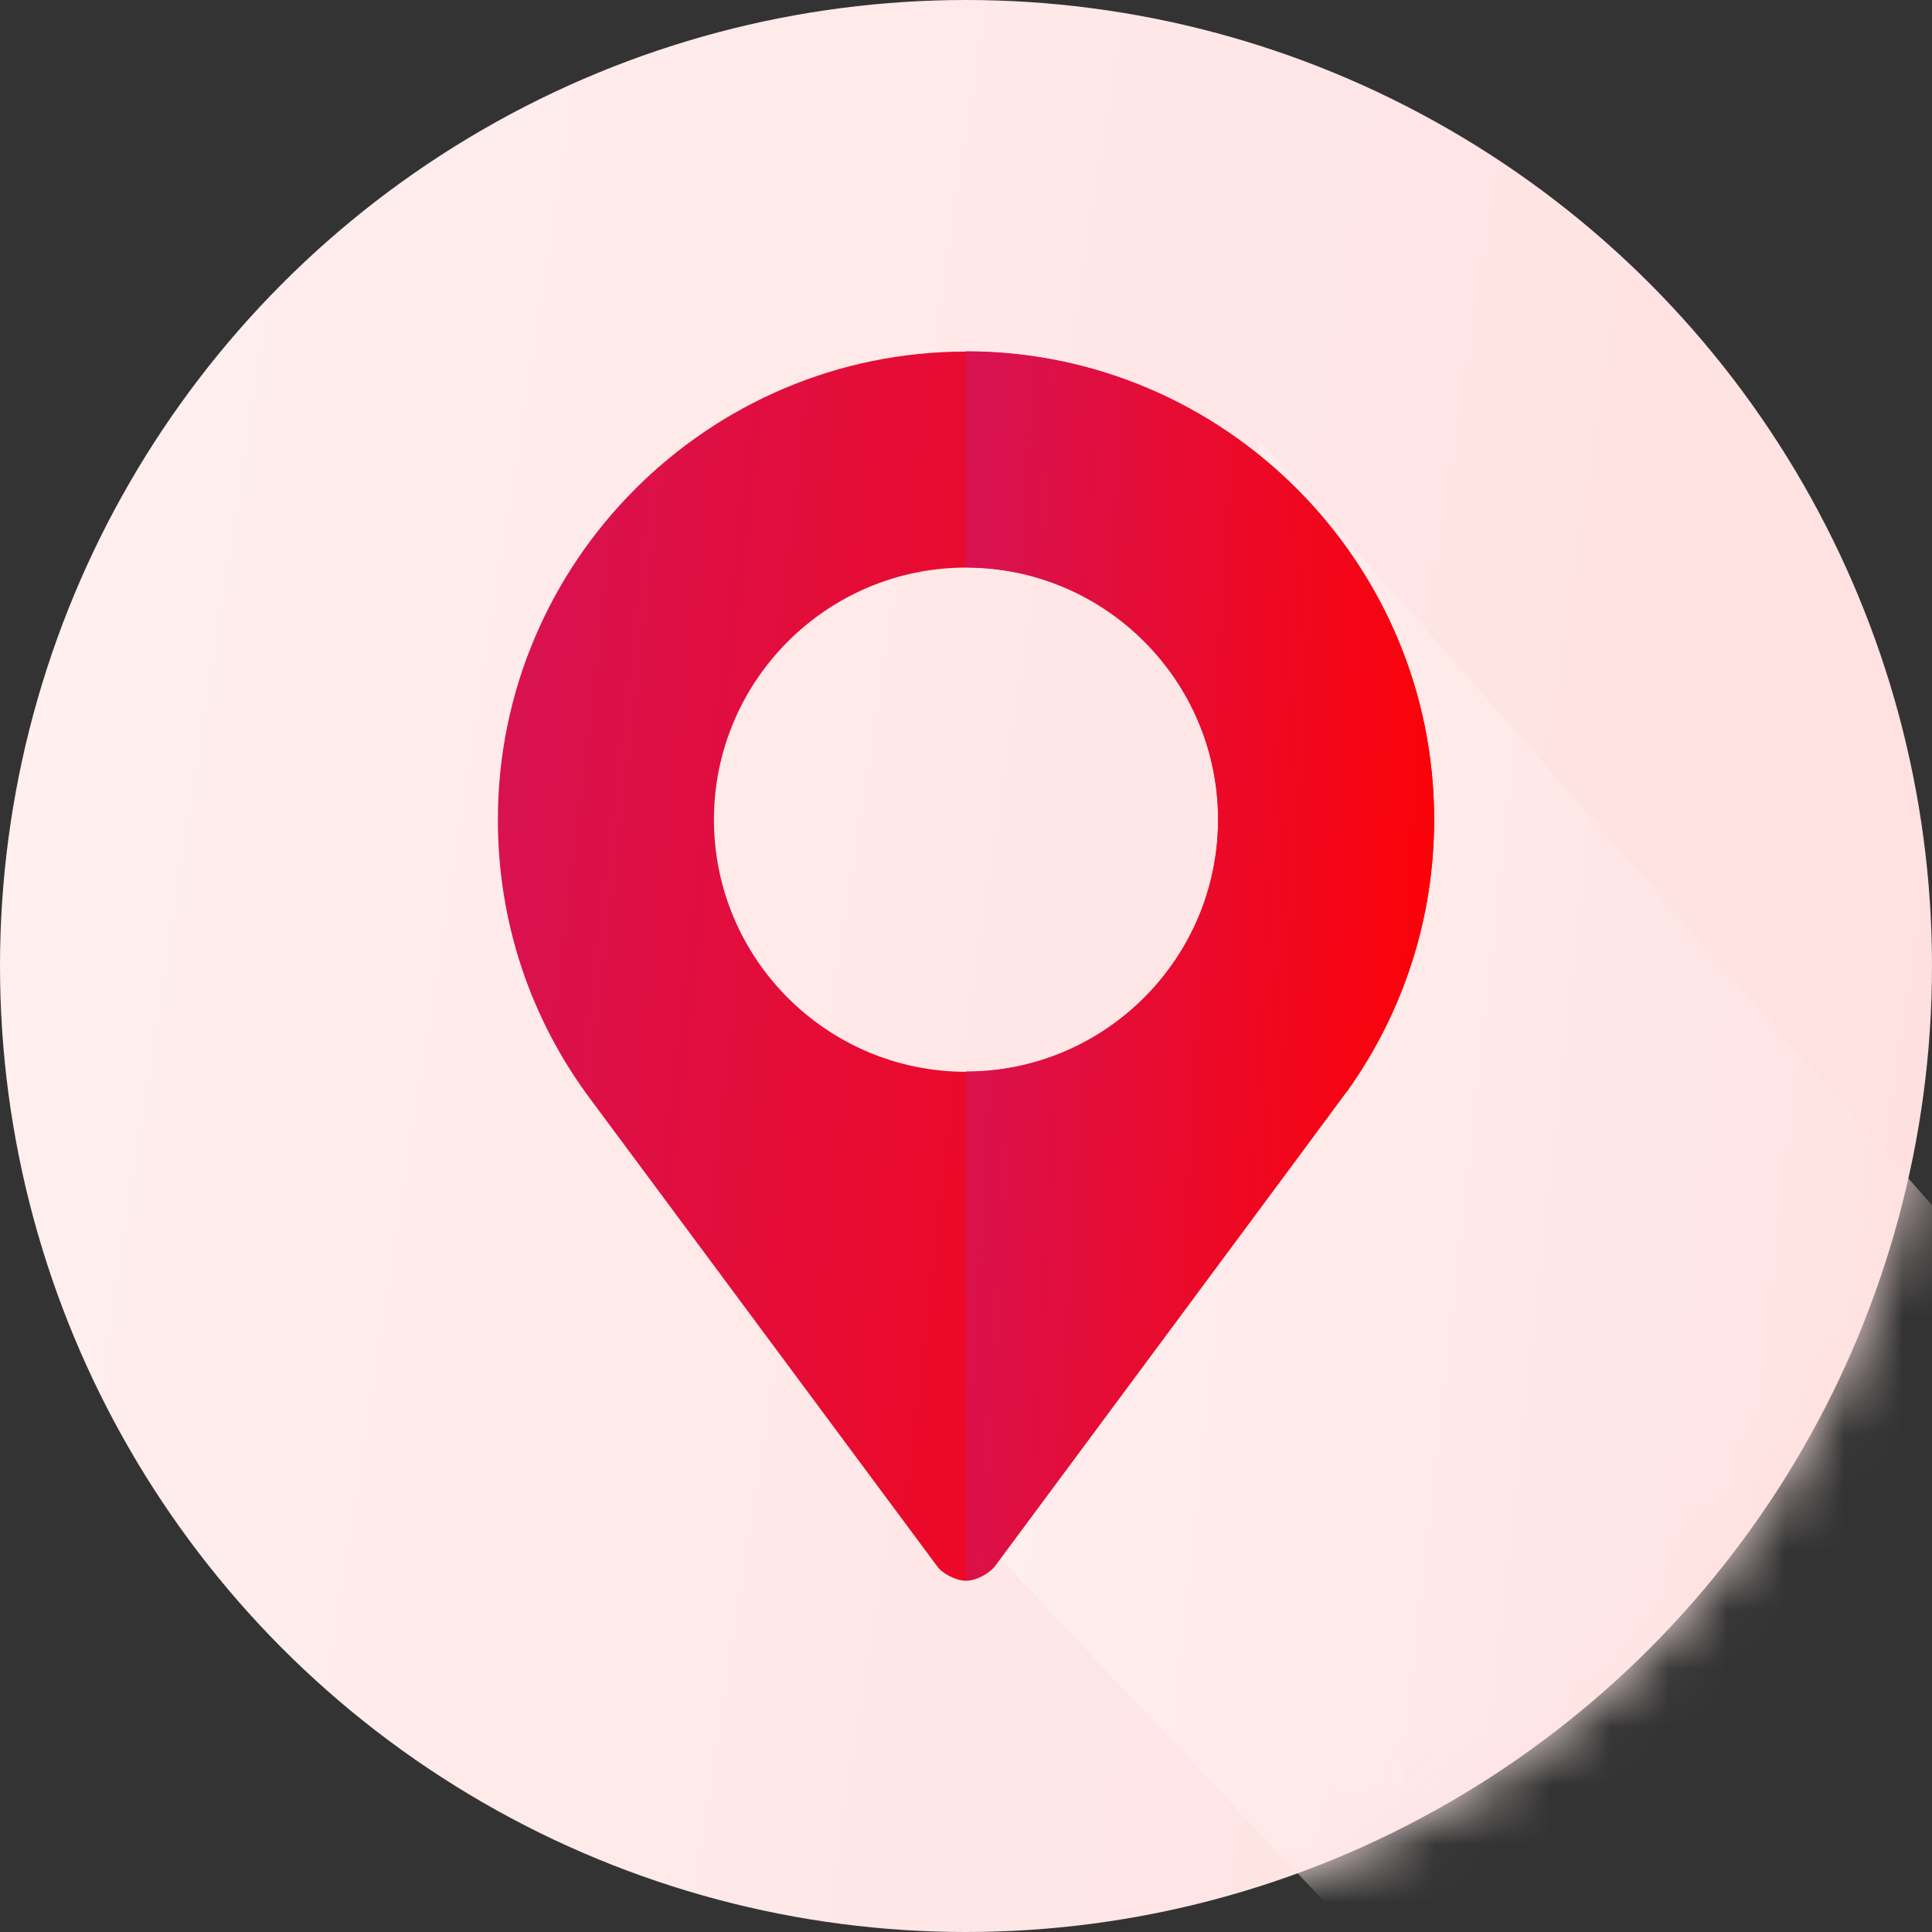 <svg width="33" height="33" viewBox="0 0 33 33" fill="none" xmlns="http://www.w3.org/2000/svg">
<rect x="0" y="0" width="33" height="33" fill="#333333" stroke="none"/>
<circle cx="16.5" cy="16.5" r="16.5" fill="url(#paint0_linear_161_1122)"/>
<mask id="mask0_161_1122" style="mask-type:alpha" maskUnits="userSpaceOnUse" x="0" y="0" width="33" height="33">
<circle cx="16.5" cy="16.5" r="16.5" fill="#FFE14D"/>
</mask>
<g mask="url(#mask0_161_1122)">
<path d="M25 35L16.5 26L21.5 18V7.5L36 24L25 35Z" fill="url(#paint1_linear_161_1122)"/>
</g>
<path d="M16.5 6.005C12.096 6.005 8.504 9.597 8.504 14.001C8.504 15.748 9.058 17.409 10.103 18.799L16.008 26.754C16.094 26.877 16.328 27 16.5 27C16.685 27 16.906 26.865 16.992 26.754C17.017 26.717 22.959 18.712 23.008 18.639C23.02 18.639 23.02 18.639 23.02 18.627C23.98 17.273 24.496 15.674 24.496 14.001C24.497 9.597 20.904 6.005 16.5 6.005ZM16.5 18.307C14.126 18.307 12.195 16.375 12.195 14.001C12.195 11.627 14.126 9.695 16.5 9.695C18.875 9.695 20.806 11.627 20.806 14.001C20.806 16.375 18.875 18.307 16.5 18.307Z" fill="url(#paint2_linear_161_1122)"/>
<path d="M16.5 6V9.691C18.874 9.691 20.806 11.622 20.806 13.996C20.806 16.37 18.874 18.302 16.5 18.302V26.995C16.685 26.995 16.906 26.86 16.992 26.749C17.017 26.712 22.958 18.708 23.008 18.634C23.02 18.634 23.02 18.634 23.02 18.622C23.98 17.268 24.496 15.669 24.496 13.996C24.496 9.592 20.904 6 16.5 6Z" fill="url(#paint3_linear_161_1122)"/>
<defs>
<linearGradient id="paint0_linear_161_1122" x1="-4.67957e-08" y1="-2.026" x2="38.095" y2="3.876" gradientUnits="userSpaceOnUse">
<stop stop-color="#FFF0F0"/>
<stop offset="1" stop-color="#FFDFDF"/>
</linearGradient>
<linearGradient id="paint1_linear_161_1122" x1="16.5" y1="5.811" x2="39.276" y2="8.314" gradientUnits="userSpaceOnUse">
<stop stop-color="#FFF0F0"/>
<stop offset="1" stop-color="#FFDFDF"/>
</linearGradient>
<linearGradient id="paint2_linear_161_1122" x1="8.504" y1="4.716" x2="27.149" y2="6.916" gradientUnits="userSpaceOnUse">
<stop stop-color="#D61355"/>
<stop offset="1" stop-color="#FF0000"/>
</linearGradient>
<linearGradient id="paint3_linear_161_1122" x1="16.5" y1="4.711" x2="25.92" y2="5.267" gradientUnits="userSpaceOnUse">
<stop stop-color="#D61355"/>
<stop offset="1" stop-color="#FF0000"/>
</linearGradient>
</defs>
</svg>
